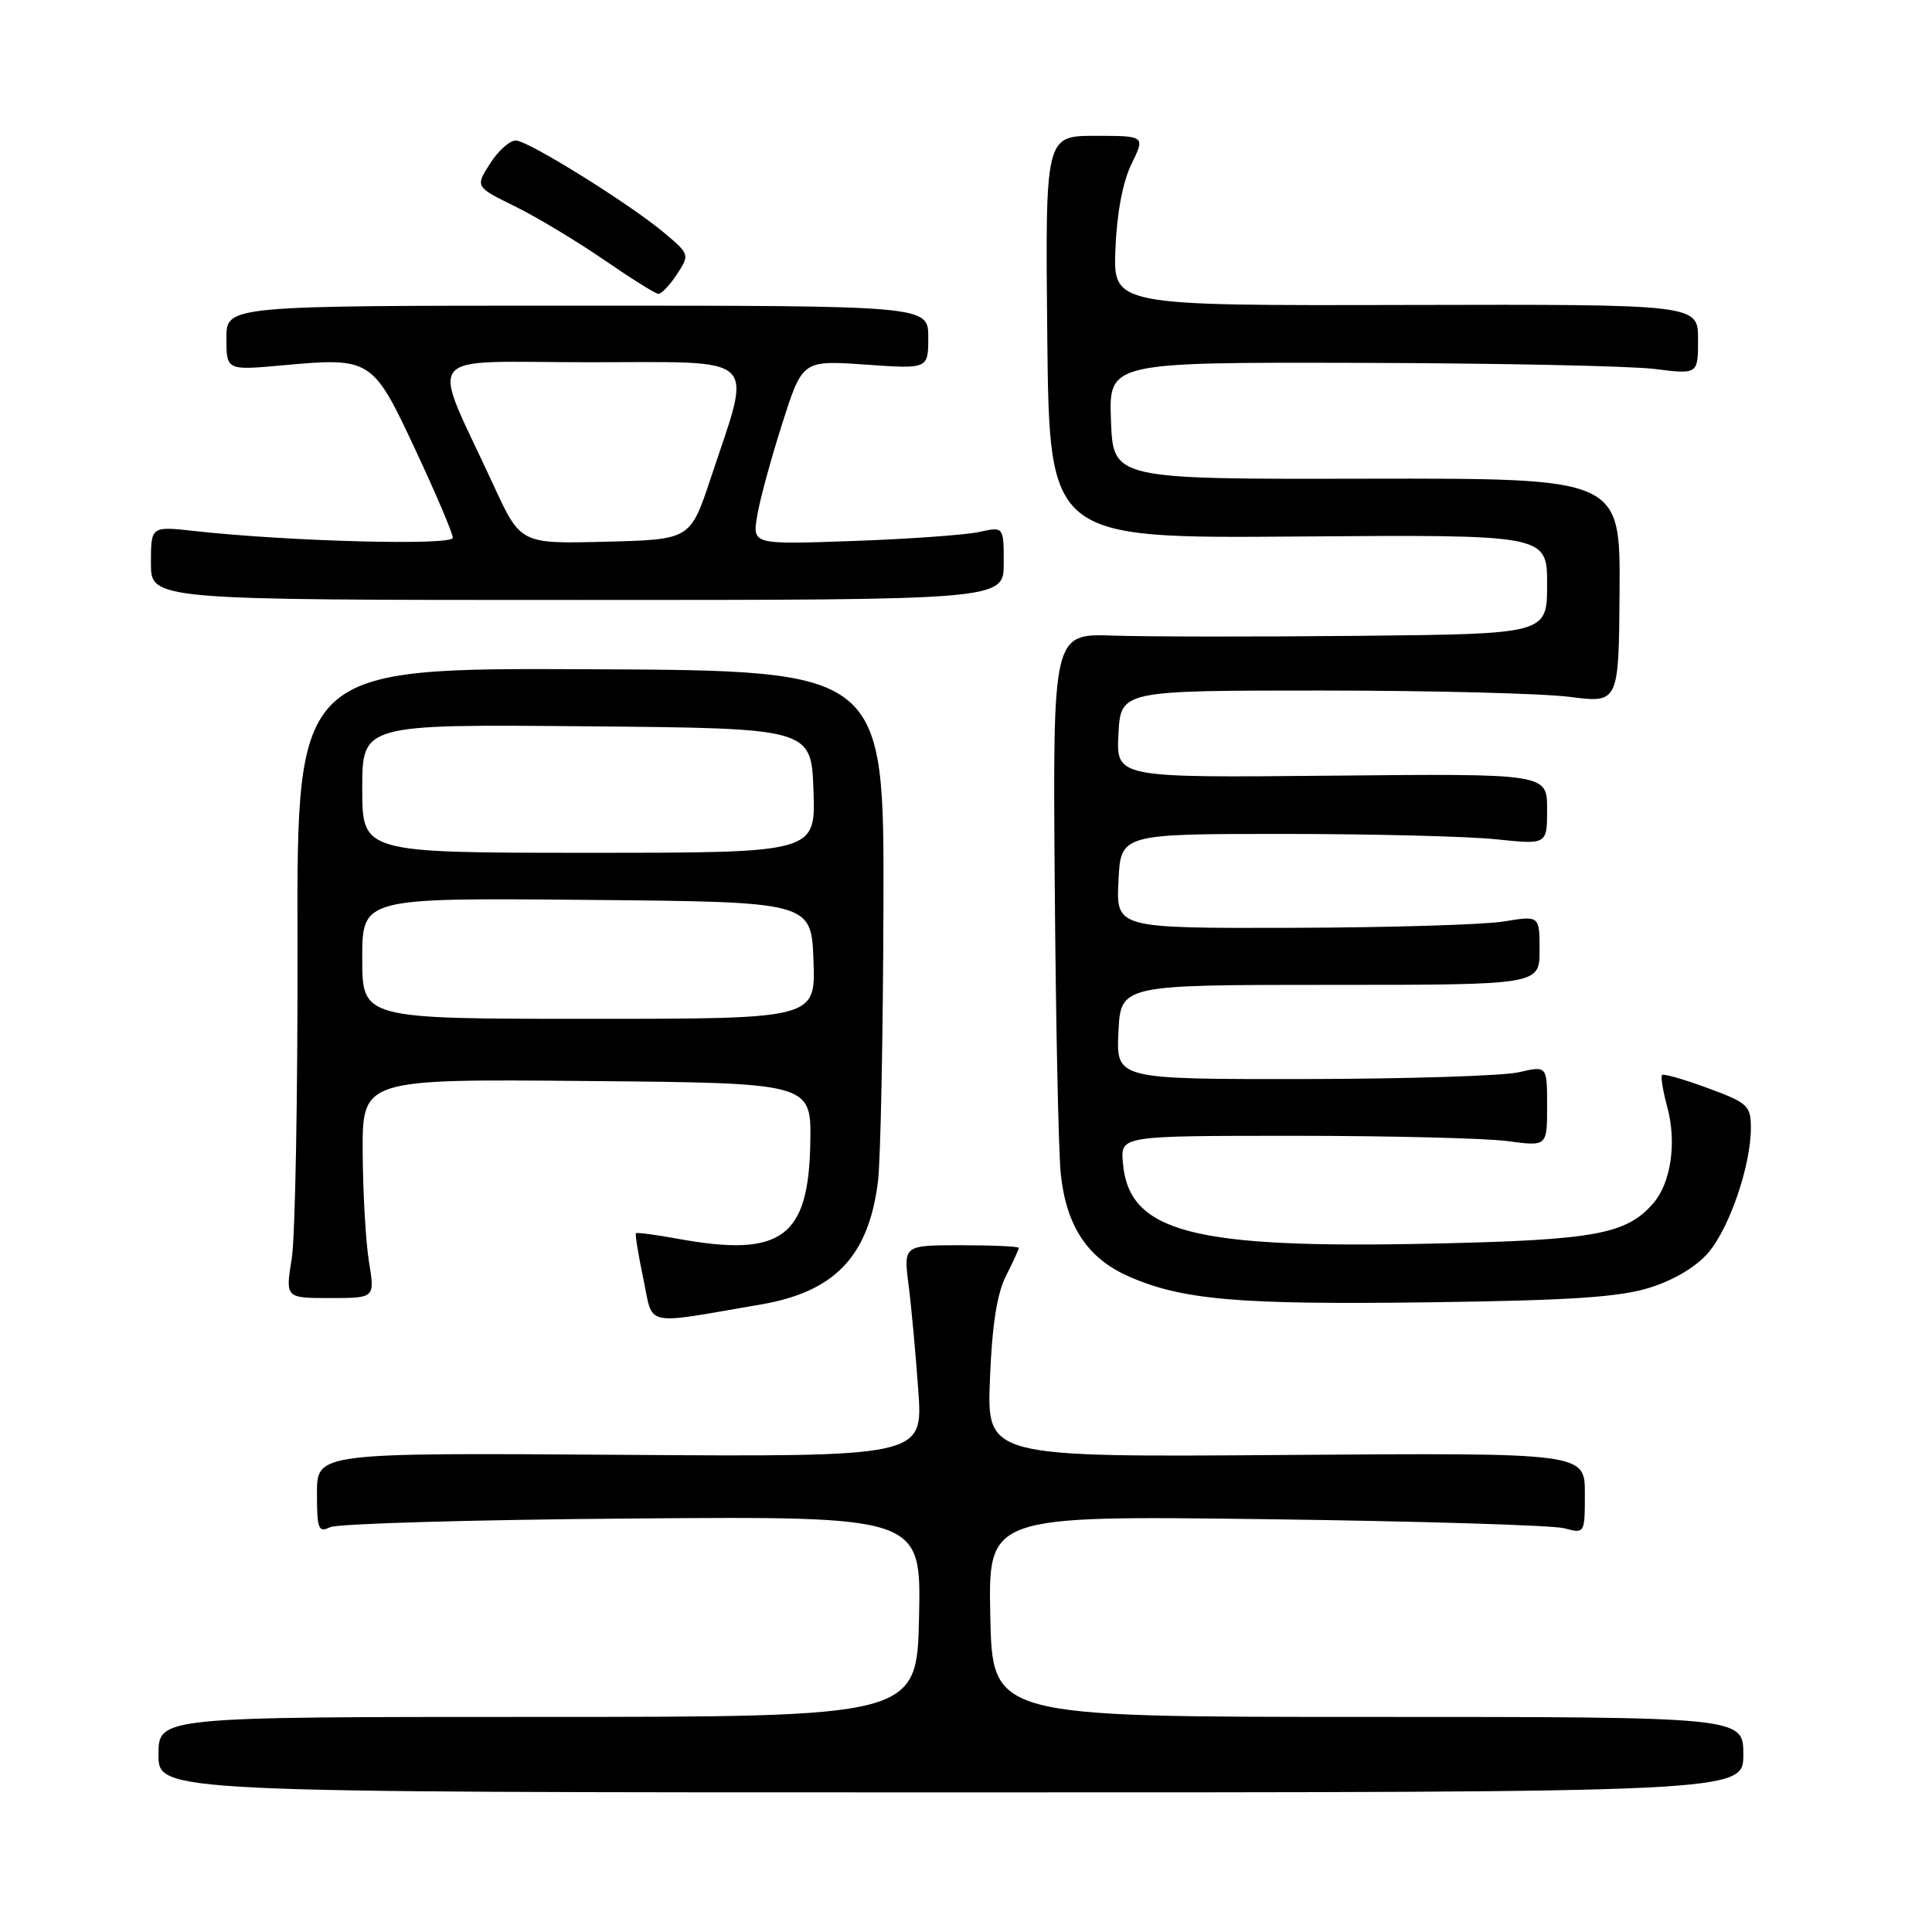 <?xml version="1.0" encoding="UTF-8" standalone="no"?>
<!DOCTYPE svg PUBLIC "-//W3C//DTD SVG 1.1//EN" "http://www.w3.org/Graphics/SVG/1.1/DTD/svg11.dtd" >
<svg xmlns="http://www.w3.org/2000/svg" xmlns:xlink="http://www.w3.org/1999/xlink" version="1.1" viewBox="0 0 256 256">
 <g >
 <path fill="currentColor"
d=" M 231.00 232.50 C 231.00 227.50 231.00 227.50 181.25 227.50 C 131.50 227.50 131.50 227.50 131.22 214.16 C 130.94 200.83 130.94 200.83 167.72 201.30 C 187.95 201.56 205.74 202.10 207.25 202.50 C 210.00 203.23 210.00 203.23 210.00 197.87 C 210.00 192.50 210.00 192.50 170.39 192.79 C 130.77 193.09 130.77 193.09 131.17 182.79 C 131.44 175.71 132.10 171.44 133.28 169.10 C 134.23 167.22 135.00 165.54 135.00 165.35 C 135.00 165.16 131.56 165.00 127.36 165.00 C 119.72 165.00 119.72 165.00 120.39 170.25 C 120.76 173.14 121.34 179.45 121.68 184.27 C 122.30 193.05 122.30 193.05 82.15 192.77 C 42.00 192.50 42.00 192.50 42.00 197.86 C 42.00 202.62 42.19 203.12 43.75 202.36 C 44.71 201.89 62.73 201.37 83.78 201.21 C 122.06 200.91 122.06 200.91 121.78 214.21 C 121.50 227.50 121.50 227.50 71.25 227.50 C 21.00 227.50 21.00 227.50 21.00 232.50 C 21.00 237.50 21.00 237.50 126.00 237.50 C 231.00 237.50 231.00 237.50 231.00 232.50 Z  M 100.81 172.85 C 110.63 171.17 115.12 166.45 116.34 156.50 C 116.68 153.75 117.01 137.40 117.06 120.18 C 117.16 88.85 117.16 88.85 78.25 88.68 C 39.33 88.50 39.33 88.50 39.42 125.00 C 39.46 145.07 39.12 163.86 38.66 166.75 C 37.81 172.00 37.81 172.00 43.75 172.00 C 49.68 172.00 49.68 172.00 48.90 167.25 C 48.47 164.64 48.09 158.11 48.06 152.74 C 48.00 142.97 48.00 142.97 77.75 143.24 C 107.50 143.50 107.50 143.50 107.37 151.34 C 107.17 164.01 103.55 166.65 89.80 164.14 C 86.89 163.61 84.39 163.28 84.26 163.41 C 84.14 163.53 84.57 166.24 85.24 169.41 C 86.61 175.92 84.99 175.56 100.81 172.85 Z  M 218.67 170.60 C 221.86 169.60 224.83 167.80 226.40 165.94 C 229.21 162.59 232.00 154.40 232.00 149.46 C 232.00 146.51 231.60 146.13 226.29 144.18 C 223.16 143.02 220.43 142.24 220.23 142.44 C 220.03 142.64 220.35 144.58 220.94 146.76 C 222.18 151.38 221.41 156.70 219.11 159.39 C 215.56 163.54 211.42 164.31 190.00 164.78 C 157.90 165.49 149.53 163.30 148.78 154.00 C 148.50 150.50 148.50 150.50 171.50 150.50 C 184.15 150.50 196.86 150.82 199.75 151.20 C 205.00 151.91 205.00 151.91 205.00 146.56 C 205.00 141.21 205.00 141.21 201.25 142.08 C 199.19 142.56 186.34 142.96 172.70 142.98 C 147.90 143.00 147.90 143.00 148.20 136.75 C 148.50 130.50 148.50 130.50 176.25 130.50 C 204.00 130.50 204.00 130.50 204.00 125.91 C 204.00 121.32 204.00 121.32 199.25 122.10 C 196.64 122.53 184.02 122.91 171.20 122.94 C 147.90 123.00 147.90 123.00 148.20 116.75 C 148.50 110.50 148.50 110.50 170.00 110.50 C 181.82 110.50 194.54 110.82 198.25 111.21 C 205.00 111.92 205.00 111.92 205.00 107.21 C 205.00 102.50 205.00 102.50 176.45 102.78 C 147.90 103.06 147.90 103.06 148.20 97.28 C 148.50 91.50 148.50 91.50 175.00 91.50 C 189.57 91.50 204.43 91.88 208.00 92.34 C 214.50 93.17 214.50 93.17 214.60 78.27 C 214.69 63.37 214.69 63.37 181.10 63.43 C 147.50 63.50 147.50 63.50 147.21 55.75 C 146.92 48.00 146.92 48.00 180.21 48.08 C 198.52 48.13 216.09 48.49 219.25 48.89 C 225.00 49.61 225.00 49.61 225.00 44.96 C 225.00 40.32 225.00 40.32 186.25 40.41 C 147.50 40.50 147.50 40.50 147.80 33.00 C 147.98 28.30 148.77 24.10 149.92 21.75 C 151.75 18.00 151.75 18.00 145.12 18.00 C 138.50 18.00 138.50 18.00 138.77 44.67 C 139.05 71.35 139.05 71.35 172.02 71.09 C 205.00 70.84 205.00 70.84 205.00 77.42 C 205.00 84.00 205.00 84.00 180.25 84.25 C 166.64 84.39 151.90 84.37 147.50 84.22 C 139.50 83.95 139.50 83.95 139.76 117.23 C 139.90 135.53 140.26 152.78 140.56 155.57 C 141.29 162.46 144.10 166.71 149.49 169.10 C 156.63 172.26 164.03 172.90 189.50 172.56 C 208.26 172.31 214.63 171.88 218.67 170.60 Z  M 133.00 74.64 C 133.00 69.77 133.00 69.77 129.75 70.49 C 127.96 70.88 120.47 71.42 113.11 71.68 C 99.71 72.16 99.71 72.16 100.32 68.41 C 100.65 66.35 102.14 60.85 103.63 56.20 C 106.32 47.73 106.32 47.73 114.66 48.31 C 123.00 48.90 123.00 48.90 123.00 44.70 C 123.00 40.50 123.00 40.50 76.50 40.50 C 30.00 40.50 30.00 40.50 30.00 44.79 C 30.00 49.08 30.00 49.08 37.41 48.41 C 49.18 47.34 49.38 47.47 55.06 59.64 C 57.78 65.45 60.00 70.68 60.00 71.26 C 60.00 72.32 38.28 71.75 25.75 70.36 C 20.00 69.72 20.00 69.72 20.00 74.61 C 20.00 79.50 20.00 79.50 76.50 79.50 C 133.00 79.50 133.00 79.50 133.00 74.64 Z  M 89.69 36.36 C 91.40 33.74 91.39 33.69 87.96 30.81 C 83.42 27.01 70.22 18.78 68.40 18.62 C 67.61 18.56 66.07 19.91 64.97 21.62 C 62.96 24.75 62.96 24.75 68.23 27.34 C 71.13 28.77 76.42 31.95 80.00 34.41 C 83.58 36.87 86.83 38.91 87.23 38.94 C 87.63 38.97 88.73 37.81 89.69 36.36 Z  M 48.00 126.99 C 48.00 118.97 48.00 118.97 77.75 119.24 C 107.50 119.50 107.50 119.50 107.79 127.25 C 108.08 135.00 108.08 135.00 78.04 135.00 C 48.00 135.00 48.00 135.00 48.00 126.99 Z  M 48.00 104.49 C 48.00 95.97 48.00 95.97 77.75 96.24 C 107.50 96.50 107.50 96.50 107.79 104.75 C 108.08 113.00 108.08 113.00 78.04 113.00 C 48.00 113.00 48.00 113.00 48.00 104.49 Z  M 65.39 64.28 C 56.97 46.03 55.43 48.00 78.15 48.00 C 101.05 48.00 99.70 46.70 94.17 63.38 C 91.47 71.50 91.47 71.50 80.23 71.78 C 68.98 72.07 68.98 72.07 65.39 64.28 Z "/>
</g>
</svg>